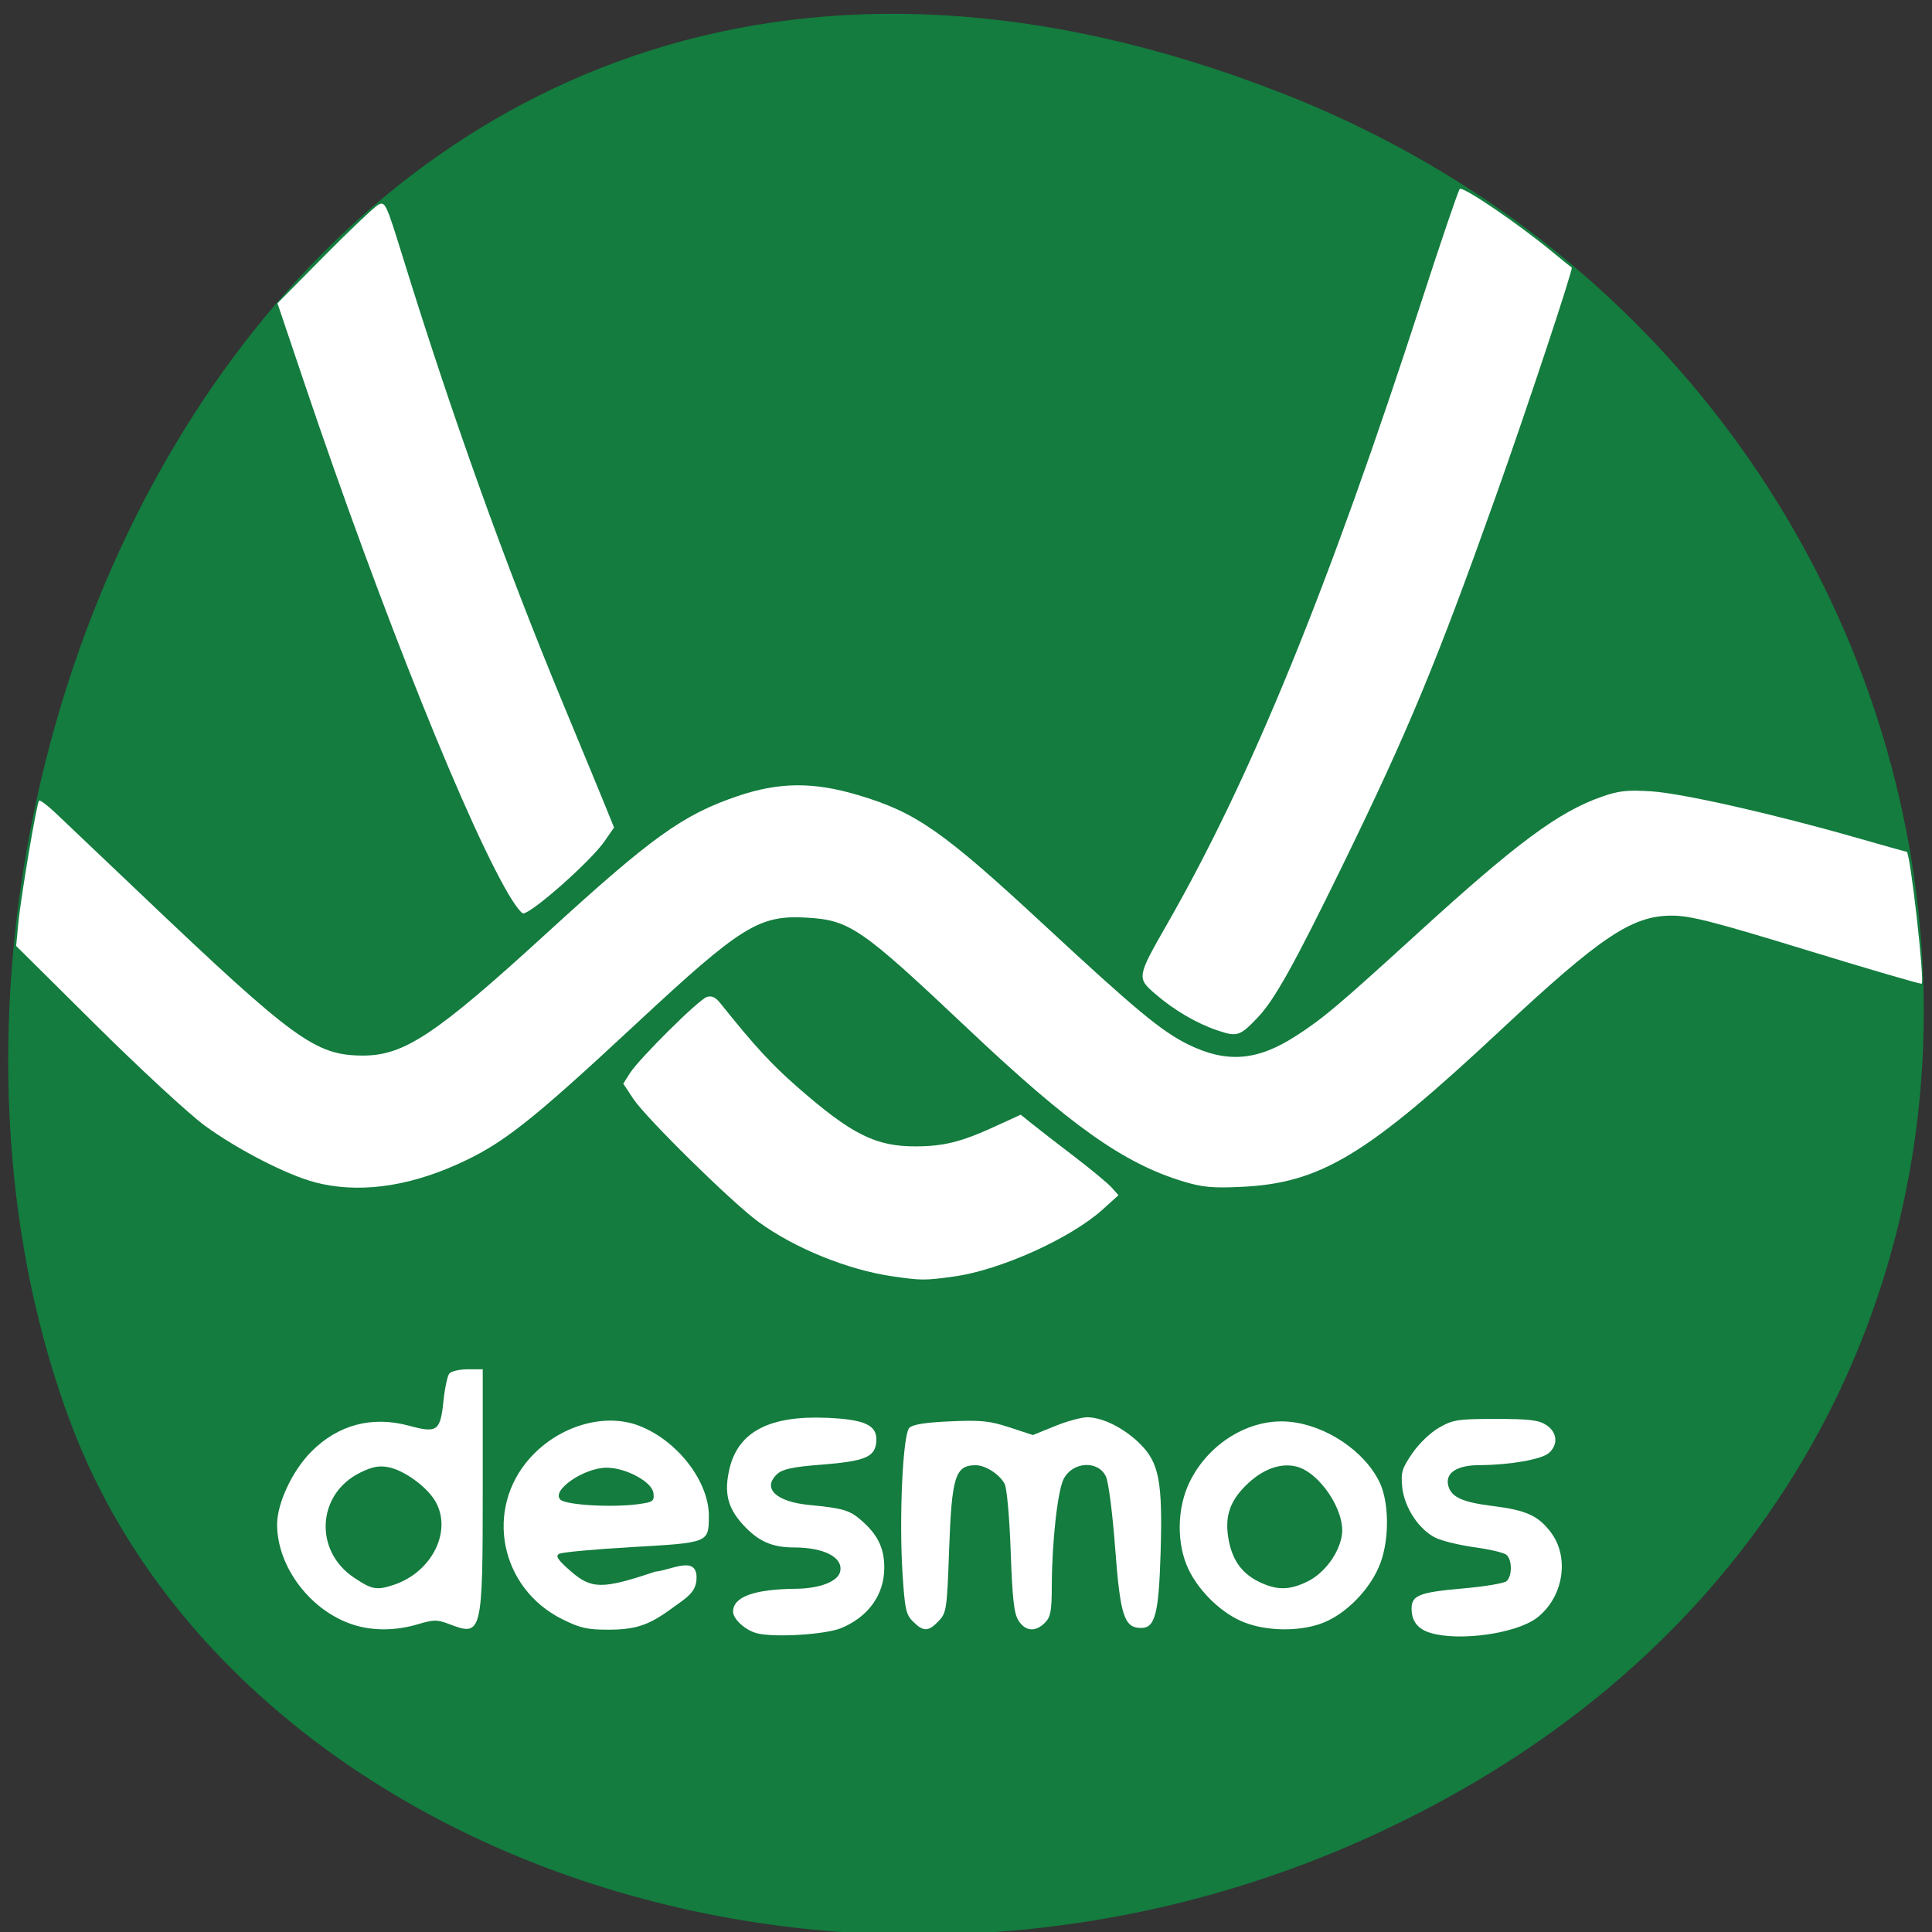 <svg xmlns="http://www.w3.org/2000/svg" viewBox="0 0 256 256"><rect x="0" y="0" width="256" height="256" fill="#333333" stroke="none"/><g color="#000" fill="#137c3e"><path d="m 169.64 12.26 c -127.41 -49.681 -192.77 89.55 -160.3 176.23 c 22.665 60.5 113 90.65 186.03 47.683 92.14 -54.22 72.54 -185.6 -25.729 -223.92 z"/></g><g fill="#fff"><path d="m 41.713 156.65 c -3.711 -0.968 -10.321 -4.371 -14.608 -7.52 -2.082 -1.529 -8.551 -7.506 -14.375 -13.283 l -10.59 -10.503 l 0.283 -2.952 c 0.343 -3.575 2.439 -15.981 2.753 -16.295 0.124 -0.124 1.089 0.591 2.145 1.588 1.056 0.997 6.11 5.799 11.23 10.672 20.473 19.482 23.23 21.491 29.526 21.511 5.46 0.017 9.676 -2.787 24.29 -16.15 14.02 -12.824 18.08 -15.745 25.332 -18.215 5.516 -1.879 10.04 -1.923 15.983 -0.157 7.702 2.288 11.245 4.762 24.754 17.292 12.01 11.14 15.492 14.03 18.98 15.747 5.111 2.518 9.17 2.201 14.305 -1.118 3.652 -2.36 5.626 -4.03 16.195 -13.668 13.07 -11.921 18.6 -16.02 24.327 -18.03 2.255 -0.792 3.39 -0.915 6.585 -0.71 4.083 0.261 16.198 3 27.16 6.143 3.572 1.024 6.568 1.862 6.658 1.862 0.46 0 2.401 17.07 1.988 17.482 -0.093 0.093 -6.909 -1.898 -15.15 -4.423 -12.396 -3.8 -15.488 -4.593 -17.931 -4.597 -5.287 -0.008 -9.402 2.741 -22.707 15.171 -17.785 16.616 -23.826 20.268 -34.36 20.769 -3.812 0.181 -5.152 0.055 -7.731 -0.728 -7.882 -2.394 -14.933 -7.398 -28.53 -20.246 -14.15 -13.369 -15.63 -14.387 -21.412 -14.704 -6.253 -0.343 -8.605 1.122 -22.413 13.969 -14.231 13.24 -17.874 16.1 -23.996 18.809 -6.707 2.973 -13.09 3.756 -18.693 2.294 z"/><path d="m 67.879 119.3 c -5.385 -8.53 -17.349 -38.3 -27.55 -68.55 l -3.563 -10.565 l 6.22 -6.286 c 3.421 -3.457 6.64 -6.506 7.153 -6.774 0.886 -0.464 1.043 -0.133 3.138 6.633 6.65 21.479 13.582 40.802 21.37 59.57 2.435 5.87 4.943 11.944 5.573 13.497 l 1.145 2.825 l -1.282 1.85 c -1.811 2.614 -9.623 9.53 -10.763 9.53 -0.191 0 -0.84 -0.78 -1.441 -1.733 z"/><path d="m 118.25 169.12 c -5.944 -0.866 -13.02 -3.746 -17.787 -7.243 -3.534 -2.591 -14.861 -13.734 -16.545 -16.276 l -1.332 -2.01 l 0.869 -1.373 c 1.231 -1.944 9.133 -9.776 10.208 -10.117 0.623 -0.198 1.158 0.044 1.759 0.795 4.52 5.656 6.747 8.08 10.179 11.09 7.209 6.322 10.426 7.937 15.768 7.915 3.672 -0.015 5.993 -0.592 10.3 -2.56 l 3.585 -1.639 l 1.48 1.194 c 0.814 0.657 3.319 2.598 5.567 4.314 2.248 1.716 4.496 3.579 4.996 4.14 l 0.908 1.02 l -2.08 1.881 c -4.222 3.819 -13.546 8.03 -19.638 8.881 -3.957 0.549 -4.389 0.549 -8.238 -0.012 z"/><path d="m 161.36 136.55 c -2.831 -0.958 -5.76 -2.675 -8.3 -4.863 -2.434 -2.097 -2.405 -2.269 1.548 -9.166 11.191 -19.527 21.411 -44.55 33.806 -82.77 2.551 -7.868 4.806 -14.487 5.01 -14.709 0.379 -0.411 7.654 4.528 12.235 8.306 1.374 1.133 2.547 2.081 2.607 2.108 0.237 0.104 -6.02 18.954 -10.05 30.26 -7.872 22.1 -11.578 31.03 -20.306 48.925 -6.416 13.154 -9.02 17.823 -11.245 20.17 -2.356 2.484 -2.732 2.607 -5.304 1.737 z"/><path d="m 46.889 215.31 c -5.692 -1.782 -10.172 -7.651 -10.171 -13.326 0 -2.813 2.044 -7.148 4.55 -9.655 3.561 -3.561 8.04 -4.739 12.952 -3.409 3.723 1.01 4.127 0.714 4.545 -3.309 0.173 -1.671 0.52 -3.293 0.77 -3.605 0.25 -0.312 1.349 -0.568 2.443 -0.568 h 1.988 v 15.874 c 0 19.12 -0.103 19.544 -4.317 17.935 -1.747 -0.667 -2.118 -0.668 -4.329 -0.012 -2.867 0.851 -5.863 0.878 -8.431 0.074 z m 5.315 -5.322 c 5.109 -1.71 7.8 -7.256 5.417 -11.164 -1.168 -1.915 -4.133 -4.03 -6.183 -4.419 -1.237 -0.232 -2.145 -0.052 -3.748 0.744 -5.683 2.821 -6.117 10.312 -0.806 13.88 2.408 1.617 3.02 1.728 5.32 0.959 z"/><path d="m 74.49 214.55 c -8.251 -4.123 -10.331 -14.606 -4.242 -21.379 3.806 -4.234 9.817 -6.01 14.397 -4.266 5.105 1.95 9.315 7.398 9.283 12.01 -0.024 3.512 0.009 3.498 -10.152 4.08 -4.956 0.283 -9.312 0.684 -9.68 0.89 -0.526 0.294 -0.209 0.78 1.478 2.264 2.782 2.449 4.218 2.463 11.237 0.104 2.053 -0.168 5.487 -2.206 5.487 0.774 0 1.988 -1.316 2.663 -3.481 4.237 -2.899 2.107 -4.659 2.678 -8.255 2.678 -2.752 0 -3.727 -0.224 -6.073 -1.397 z m 10.1 -15.244 c 1.968 -0.27 2.12 -0.383 1.993 -1.476 -0.17 -1.468 -3.651 -3.351 -6.194 -3.351 -3.01 0 -7.381 3.01 -6.134 4.227 0.741 0.723 6.851 1.077 10.334 0.6 z"/><path d="m 100.31 216.42 c -1.559 -0.397 -3.204 -1.903 -3.175 -2.909 0.054 -1.939 2.806 -2.932 8.288 -2.988 3.147 -0.032 5.553 -0.942 5.888 -2.226 0.495 -1.892 -2.055 -3.251 -6.099 -3.251 -2.944 0 -4.789 -0.834 -6.818 -3.082 -2.01 -2.222 -2.477 -4.245 -1.722 -7.39 1.172 -4.885 5.325 -7.04 12.936 -6.704 5.139 0.225 6.715 1.01 6.499 3.237 -0.192 1.982 -1.526 2.52 -7.369 2.977 -3.667 0.286 -5.02 0.574 -5.733 1.216 -2.07 1.874 -0.214 3.688 4.21 4.115 4.543 0.439 5.371 0.687 6.968 2.089 2.158 1.895 3.01 3.688 2.988 6.301 -0.027 3.528 -2.111 6.426 -5.699 7.924 -2.055 0.859 -8.852 1.28 -11.163 0.692 z"/><path d="m 120.99 214.88 c -0.95 -0.95 -1.102 -1.652 -1.405 -6.472 -0.466 -7.416 0.049 -18.352 0.905 -19.21 0.451 -0.451 2.119 -0.716 5.421 -0.863 4.082 -0.182 5.216 -0.066 7.864 0.802 l 3.094 1.014 l 2.911 -1.183 c 1.601 -0.651 3.54 -1.178 4.309 -1.173 2.046 0.015 4.923 1.472 6.994 3.542 2.512 2.512 2.984 5.03 2.703 14.414 -0.243 8.089 -0.728 9.964 -2.579 9.964 -2.244 0 -2.771 -1.616 -3.441 -10.568 -0.348 -4.641 -0.882 -8.787 -1.225 -9.504 -1.04 -2.178 -4.406 -1.983 -5.599 0.323 -0.802 1.552 -1.557 8.353 -1.574 14.185 -0.01 3.359 -0.152 4.114 -0.92 4.882 -1.239 1.239 -2.552 1.14 -3.471 -0.262 -0.613 -0.936 -0.824 -2.777 -1.055 -9.196 -0.168 -4.674 -0.508 -8.426 -0.815 -8.984 -0.699 -1.271 -2.553 -2.45 -3.84 -2.442 -2.696 0.018 -3.157 1.493 -3.503 11.19 -0.282 7.916 -0.345 8.349 -1.379 9.449 -1.343 1.43 -2.034 1.447 -3.394 0.087 z"/><path d="m 164.91 214.99 c -2.907 -1.118 -5.937 -3.981 -7.402 -6.996 -1.633 -3.362 -1.58 -8.156 0.13 -11.638 2.524 -5.14 7.942 -8.429 13.13 -7.974 4.856 0.426 10.01 3.852 12.02 7.996 1.272 2.614 1.332 7.468 0.133 10.714 -1.283 3.475 -4.671 6.919 -7.93 8.06 -2.985 1.048 -7.109 0.98 -10.09 -0.166 z m 8.306 -5.416 c 2.285 -1.106 4.27 -3.795 4.596 -6.227 0.427 -3.186 -2.957 -8.249 -6.03 -9.02 -2.01 -0.505 -4.288 0.269 -6.338 2.158 -2.371 2.185 -3.143 4.213 -2.714 7.122 0.429 2.903 1.711 4.812 3.991 5.941 2.411 1.194 4.068 1.2 6.493 0.026 z"/><path d="m 189.54 216.37 c -1.673 -0.499 -2.498 -1.562 -2.498 -3.22 0 -1.769 1.02 -2.166 6.894 -2.681 2.788 -0.245 5.341 -0.67 5.673 -0.946 0.781 -0.648 0.779 -2.858 -0.004 -3.507 -0.334 -0.277 -2.224 -0.724 -4.201 -0.993 -1.976 -0.269 -4.305 -0.834 -5.174 -1.255 -2.219 -1.074 -4.174 -4.052 -4.432 -6.751 -0.184 -1.928 -0.024 -2.459 1.35 -4.46 0.897 -1.307 2.411 -2.753 3.565 -3.406 1.833 -1.037 2.479 -1.135 7.476 -1.135 4.471 0 5.694 0.147 6.699 0.805 1.455 0.953 1.615 2.565 0.368 3.694 -0.952 0.861 -5.21 1.609 -9.243 1.623 -2.995 0.011 -4.548 1.042 -4.106 2.73 0.396 1.516 1.869 2.185 5.92 2.69 4.388 0.547 5.979 1.267 7.655 3.464 2.546 3.338 1.679 8.665 -1.849 11.356 -2.723 2.077 -10.242 3.14 -14.09 1.992 z"/></g></svg>